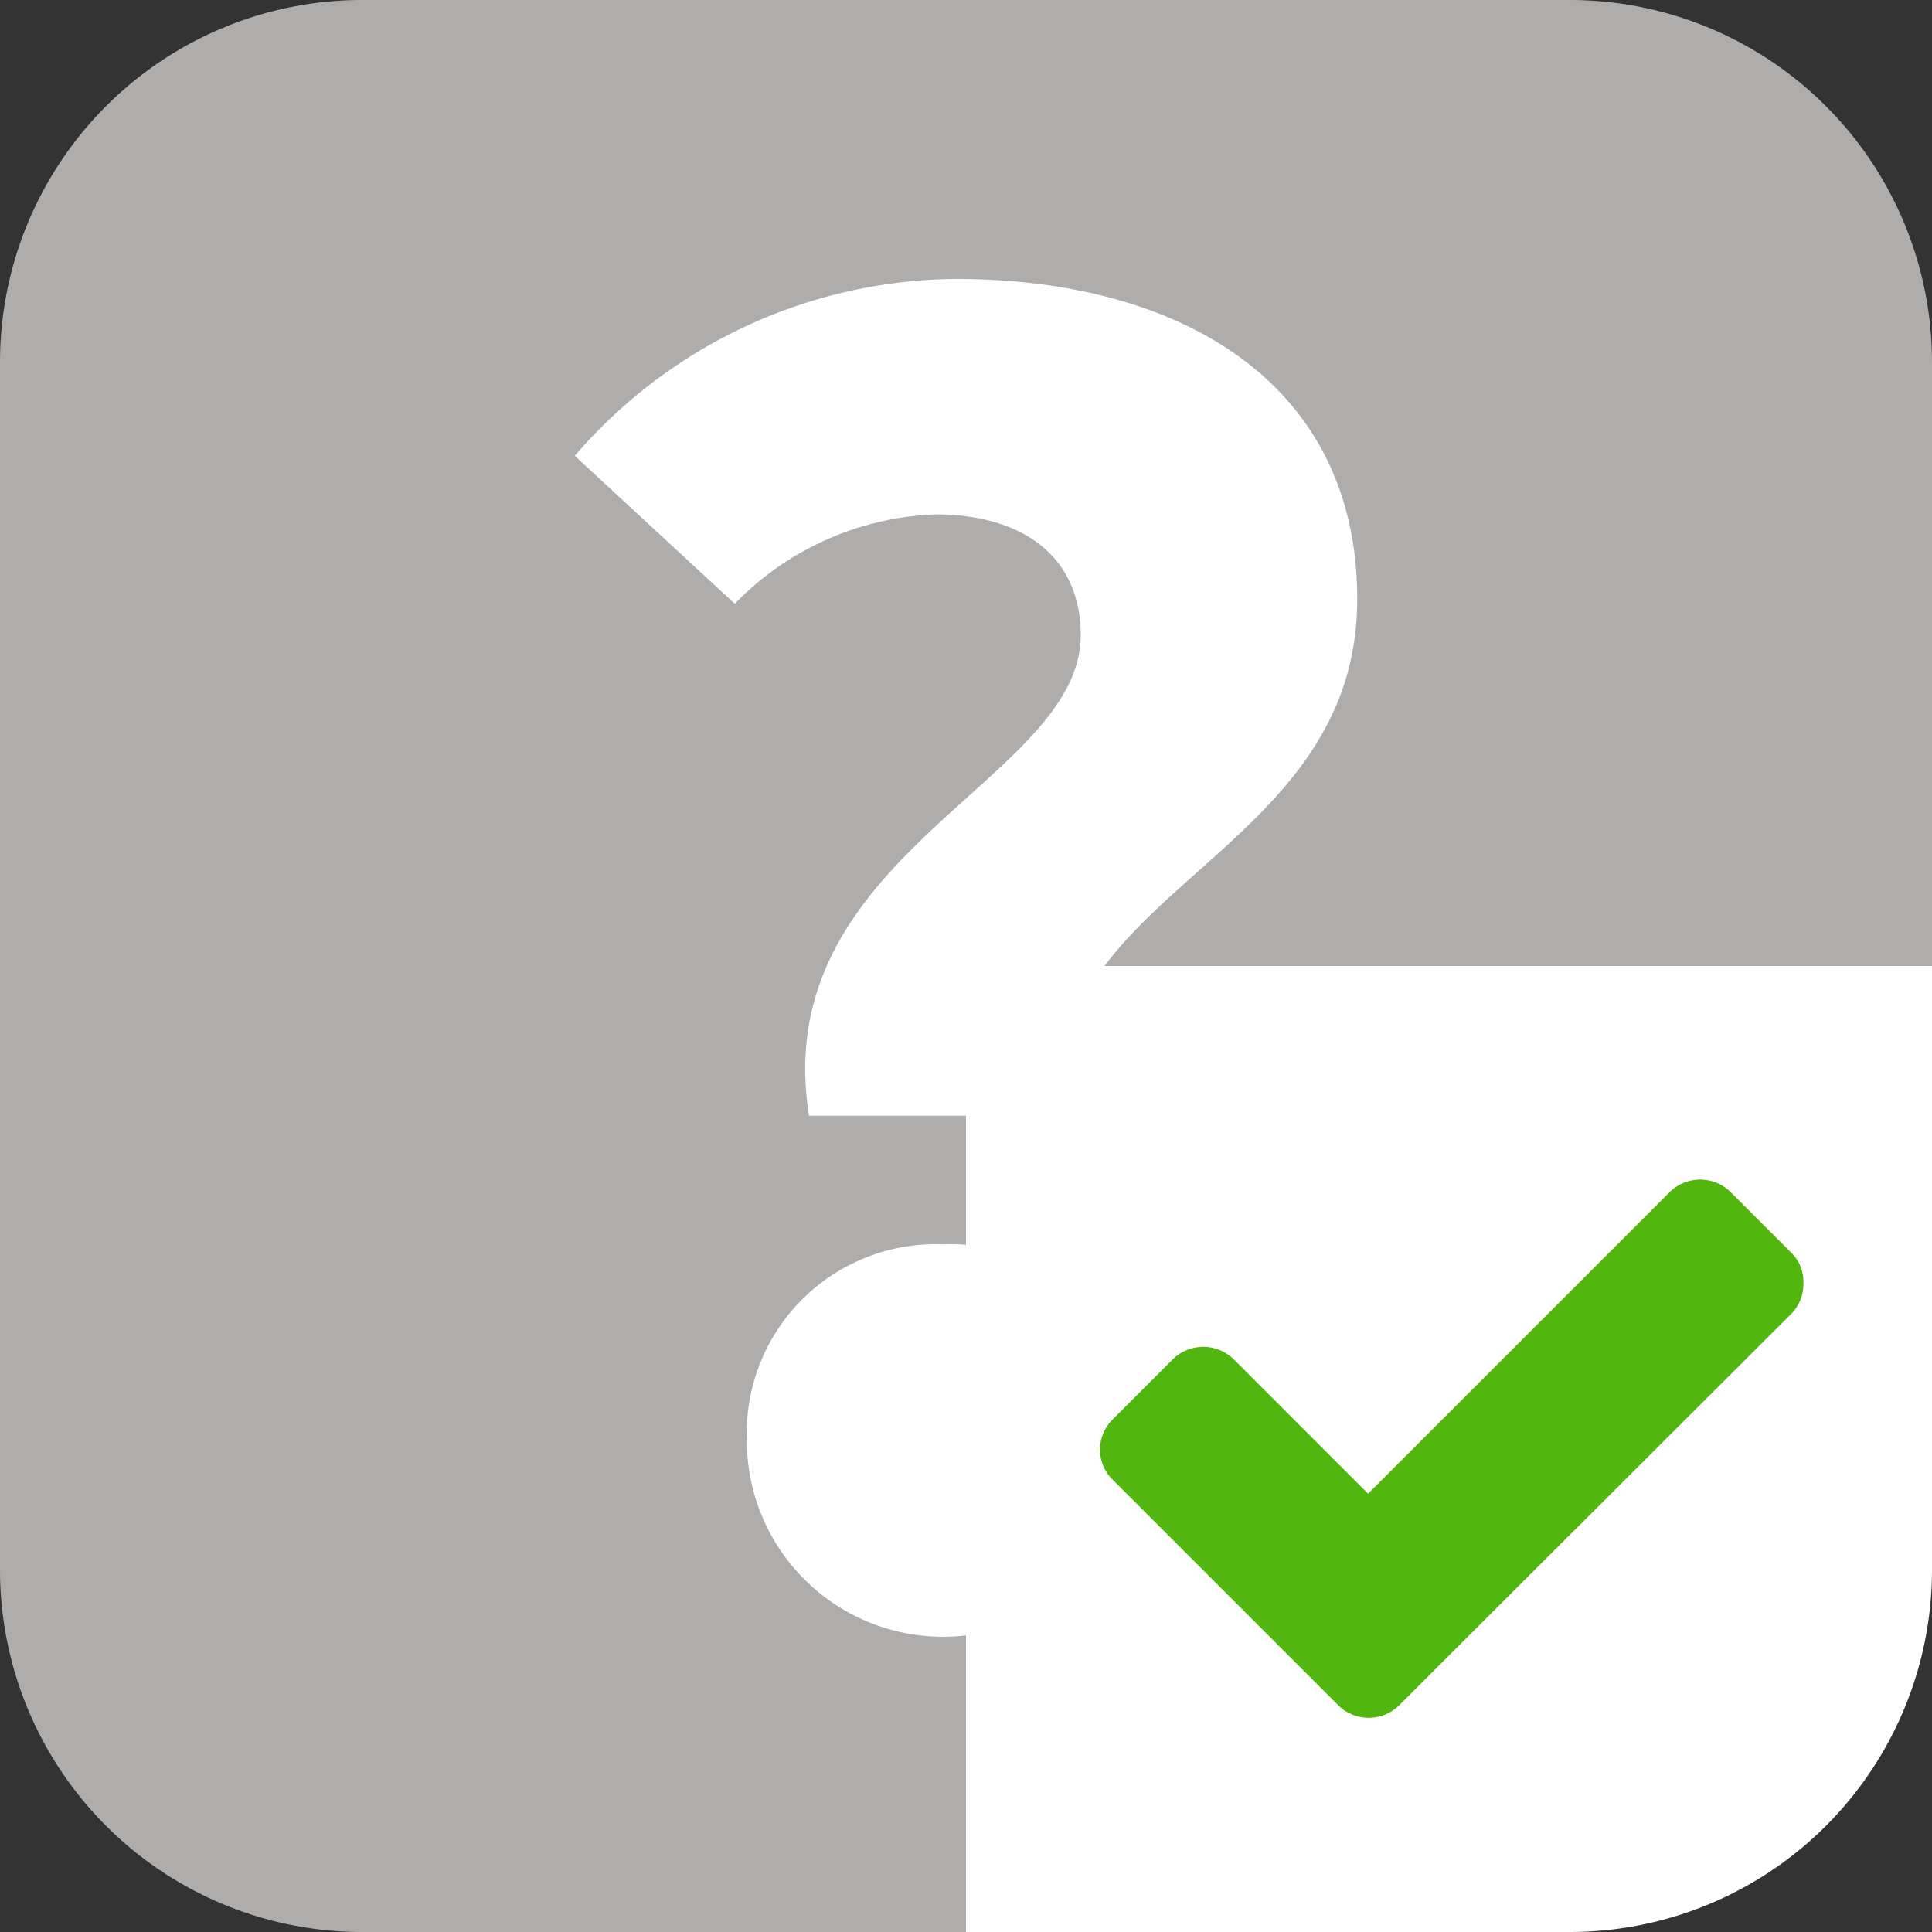 <svg xmlns="http://www.w3.org/2000/svg" viewBox="0 0 32 32"><rect x="0" y="0" width="32" height="32" fill="#333333" stroke="none"/><defs><style>.cls-1{fill:#afadac;}.cls-2{fill:#fff;}.cls-3{fill:#51b70f;}.cls-4{fill:none;opacity:0.5;}</style></defs><g id="Ebene_2" data-name="Ebene 2"><g id="deaktiviert_mit_Ecke" data-name="deaktiviert mit Ecke"><path class="cls-1" d="M16,32H6a6,6,0,0,1-6-6V6A6,6,0,0,1,6,0H26a6,6,0,0,1,6,6V16Z"/></g><g id="Icons_Rätsel_spezial" data-name="Icons Rätsel spezial"><path class="cls-2" d="M17.9,10.52c0-1.33-1-2-2.4-2A4.88,4.88,0,0,0,12.17,10L9.52,7.55a8.41,8.41,0,0,1,6.31-2.93c3.72,0,6.65,1.72,6.65,5.3,0,4.28-5.29,4.81-4.91,8.56H13.4C12.71,14.15,17.9,12.94,17.9,10.52ZM12.37,23.86a3.13,3.13,0,0,1,3.25-3.25,3.13,3.13,0,0,1,3.25,3.25,3.25,3.25,0,1,1-6.5,0Z"/></g><g id="Ecke"><path class="cls-2" d="M16,16V32H26a6,6,0,0,0,6-6V16Z"/></g><g id="Found"><path class="cls-3" d="M29.87,21.26a.7.7,0,0,1-.22.52l-5.48,5.47-1,1a.72.72,0,0,1-1,0l-1-1-2.74-2.74a.7.7,0,0,1,0-1l1-1a.72.72,0,0,1,1,0l2.23,2.23,5-5a.72.72,0,0,1,1,0l1,1A.67.67,0,0,1,29.87,21.26Z"/></g><g id="Boxen_32x32_transparent" data-name="Boxen 32x32 transparent"><rect class="cls-4" width="32" height="32"/></g></g></svg>